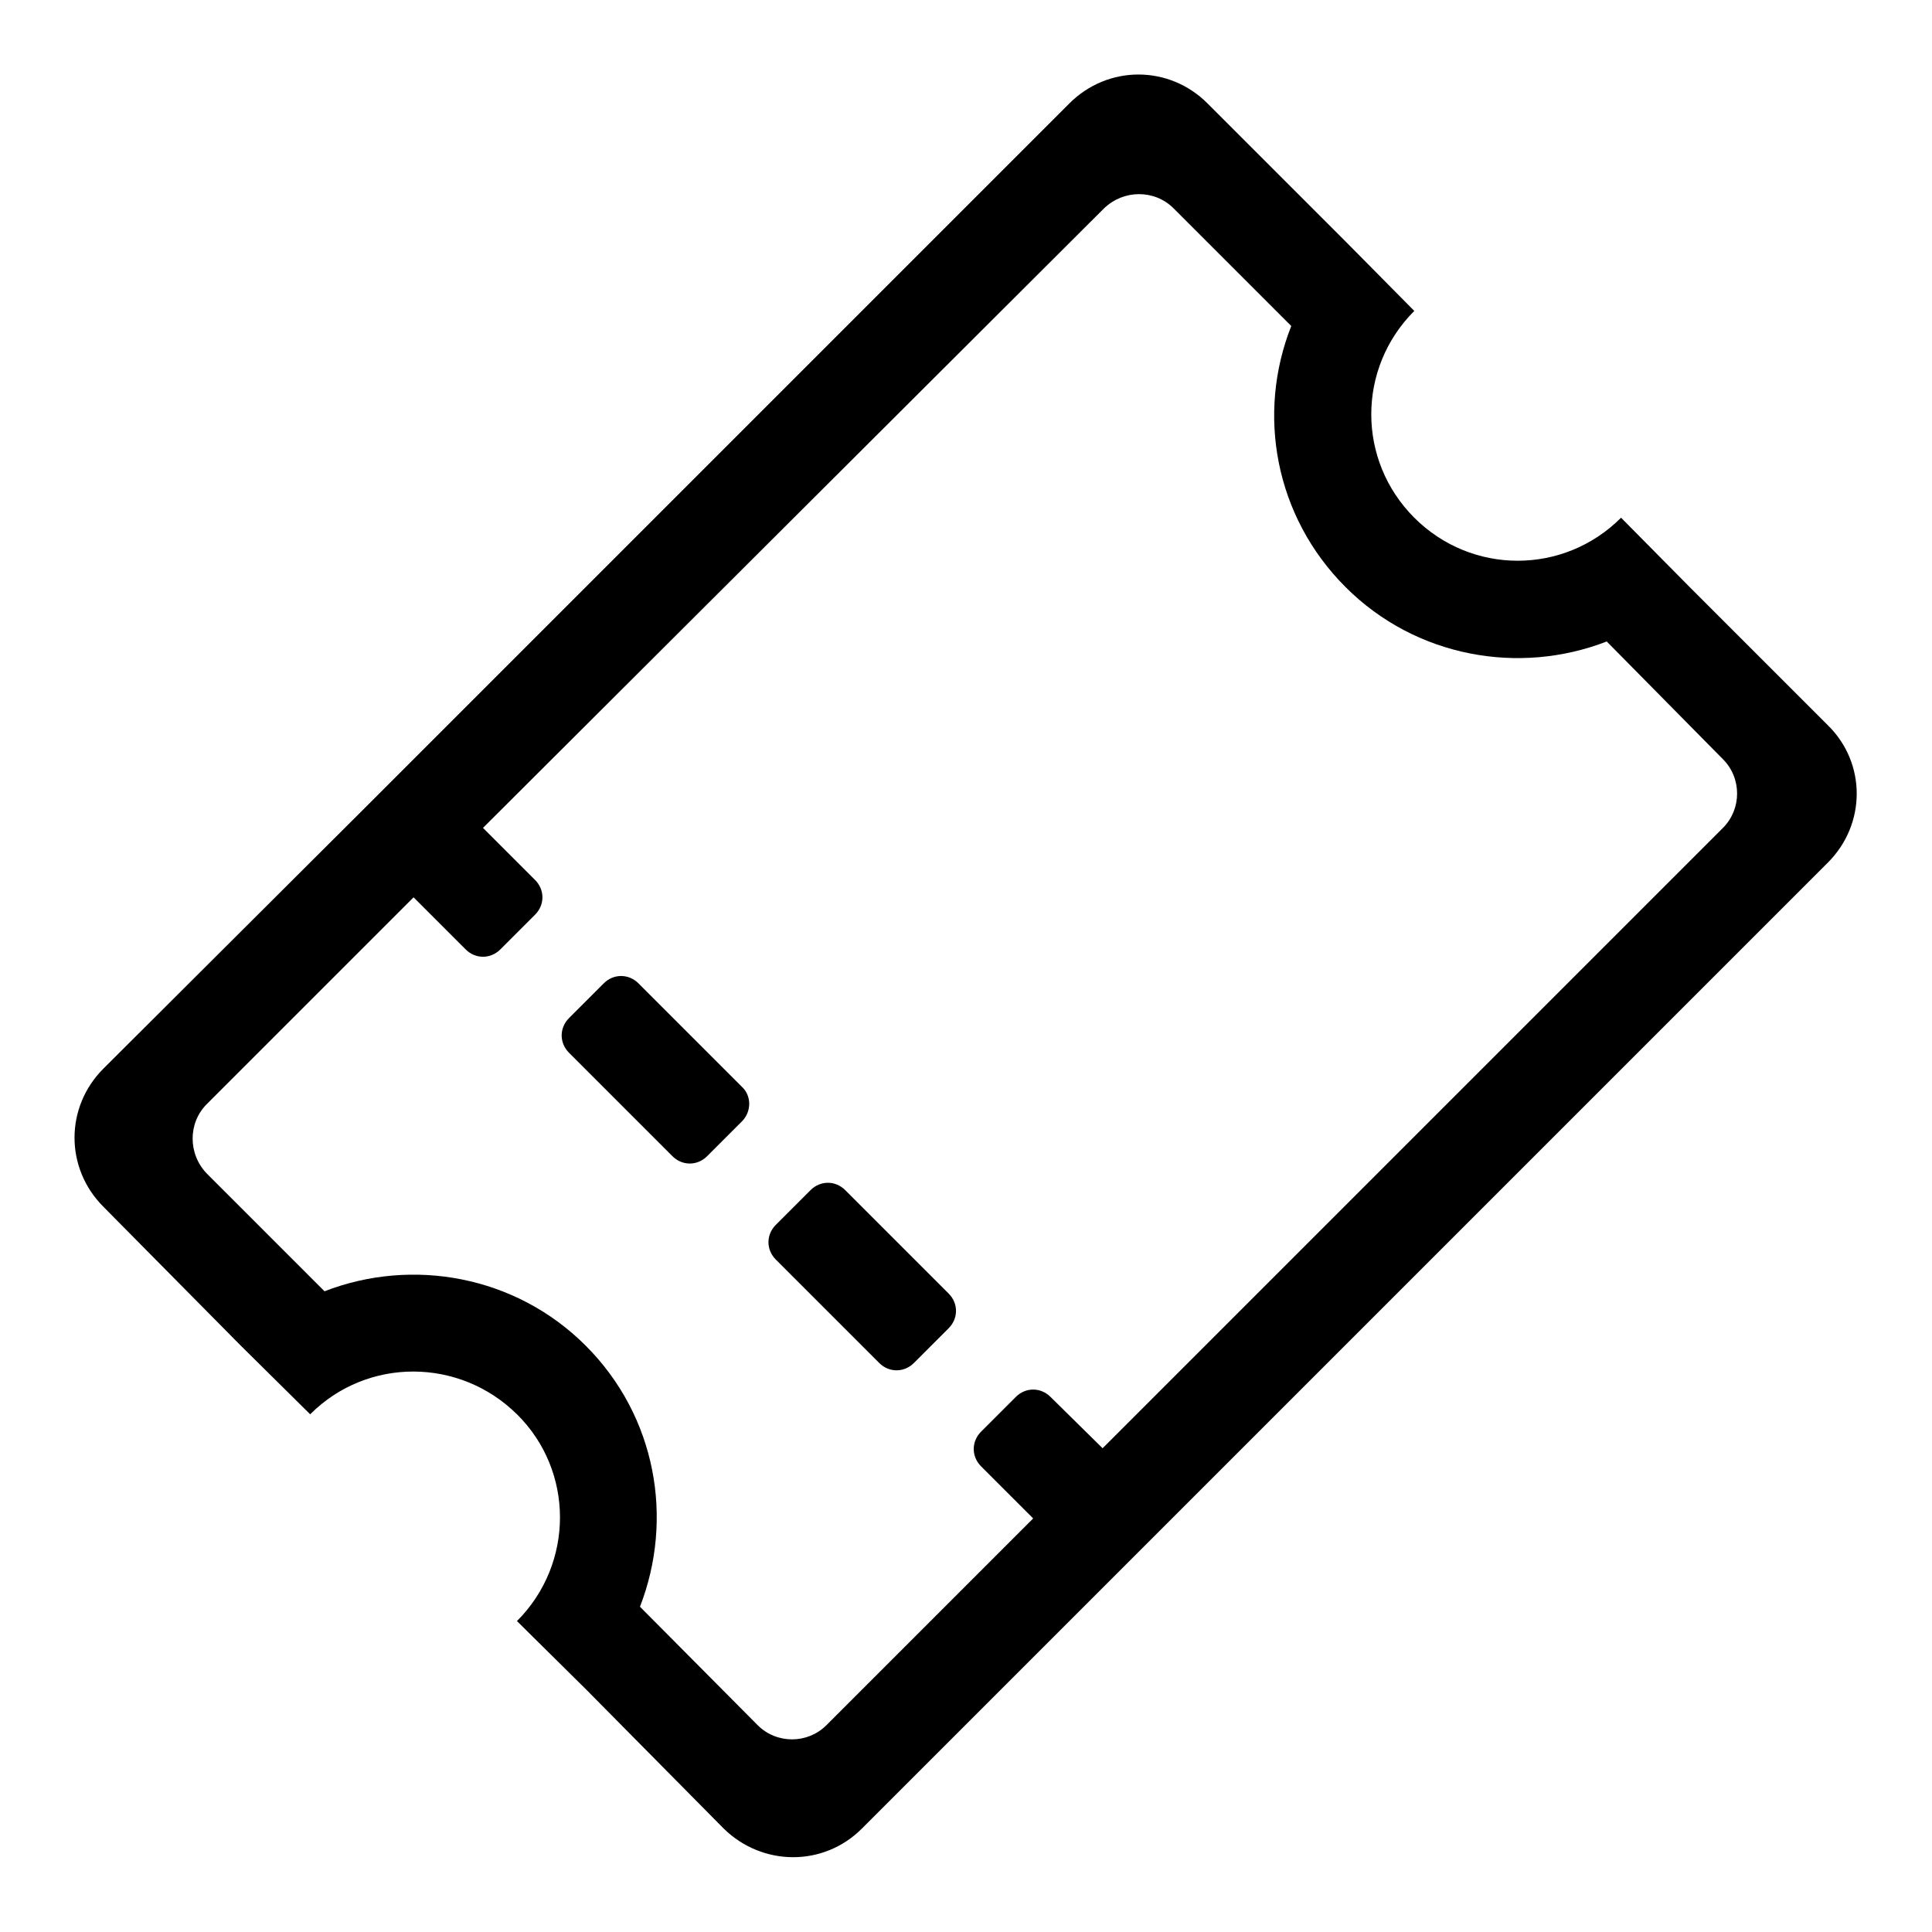 <svg version="1.1" xmlns="http://www.w3.org/2000/svg" xmlns:xlink="http://www.w3.org/1999/xlink" x="0px" y="0px" viewBox="0 0 256 256" enable-background="new 0 0 256 256" xml:space="preserve">
<g><g><path fill="#000000" d="M242.2,114.3l-89.1,89.1l-4.6,4.6l-34.3,34.3c-5.1,5.1-13.2,5-18.3,0l-9.1-9.2l-9.1-9.2l-9.2-9.1c7.6-7.6,7.6-19.9,0-27.4s-19.8-7.6-27.4,0l-9.2-9.1l-9.1-9.2l-9.1-9.2c-5.1-5.1-5.1-13.2,0-18.3L48,107.4l4.6-4.6l89.1-89.1c5.1-5.1,13.2-5.1,18.3,0l13.7,13.7l4.6,4.6l9.1,9.2c-7.6,7.6-7.6,19.8,0,27.4c7.6,7.6,19.8,7.6,27.4,0l9.1,9.2l13.7,13.7l4.6,4.6C247.3,101.1,247.3,109.2,242.2,114.3L242.2,114.3L242.2,114.3z M212.9,85c-11.6,4.5-25.3,2.1-34.6-7.2c-9.4-9.4-11.8-23-7.2-34.6l-15.6-15.6c-2.5-2.5-6.6-2.5-9.2,0L64,109.7l6.9,6.9c1.3,1.3,1.3,3.3,0,4.6l-4.6,4.6c-1.3,1.3-3.3,1.3-4.6,0l-6.9-6.9l-27.4,27.4c-2.5,2.5-2.5,6.6,0,9.2l15.6,15.6c11.6-4.5,25.3-2.1,34.6,7.2c9.4,9.4,11.7,23,7.2,34.6l15.6,15.7c2.5,2.5,6.6,2.5,9.1,0l27.4-27.4l-6.9-6.9c-1.3-1.3-1.3-3.3,0-4.6l4.6-4.6c1.3-1.3,3.3-1.3,4.6,0l6.9,6.8l82.2-82.2c2.5-2.5,2.5-6.6,0-9.1L212.9,85L212.9,85L212.9,85z M125.7,176l-4.6,4.6c-1.3,1.3-3.3,1.3-4.6,0l-13.7-13.7c-1.3-1.3-1.3-3.3,0-4.6l4.6-4.6c1.3-1.3,3.3-1.3,4.6,0l13.7,13.7C127,172.7,127,174.7,125.7,176L125.7,176L125.7,176z M98.3,148.6l-4.6,4.6c-1.3,1.3-3.3,1.3-4.6,0l-13.7-13.7c-1.3-1.3-1.3-3.3,0-4.6l4.6-4.6c1.3-1.3,3.3-1.3,4.6,0L98.3,144C99.6,145.2,99.6,147.3,98.3,148.6L98.3,148.6L98.3,148.6z"/></g></g>
</svg>








